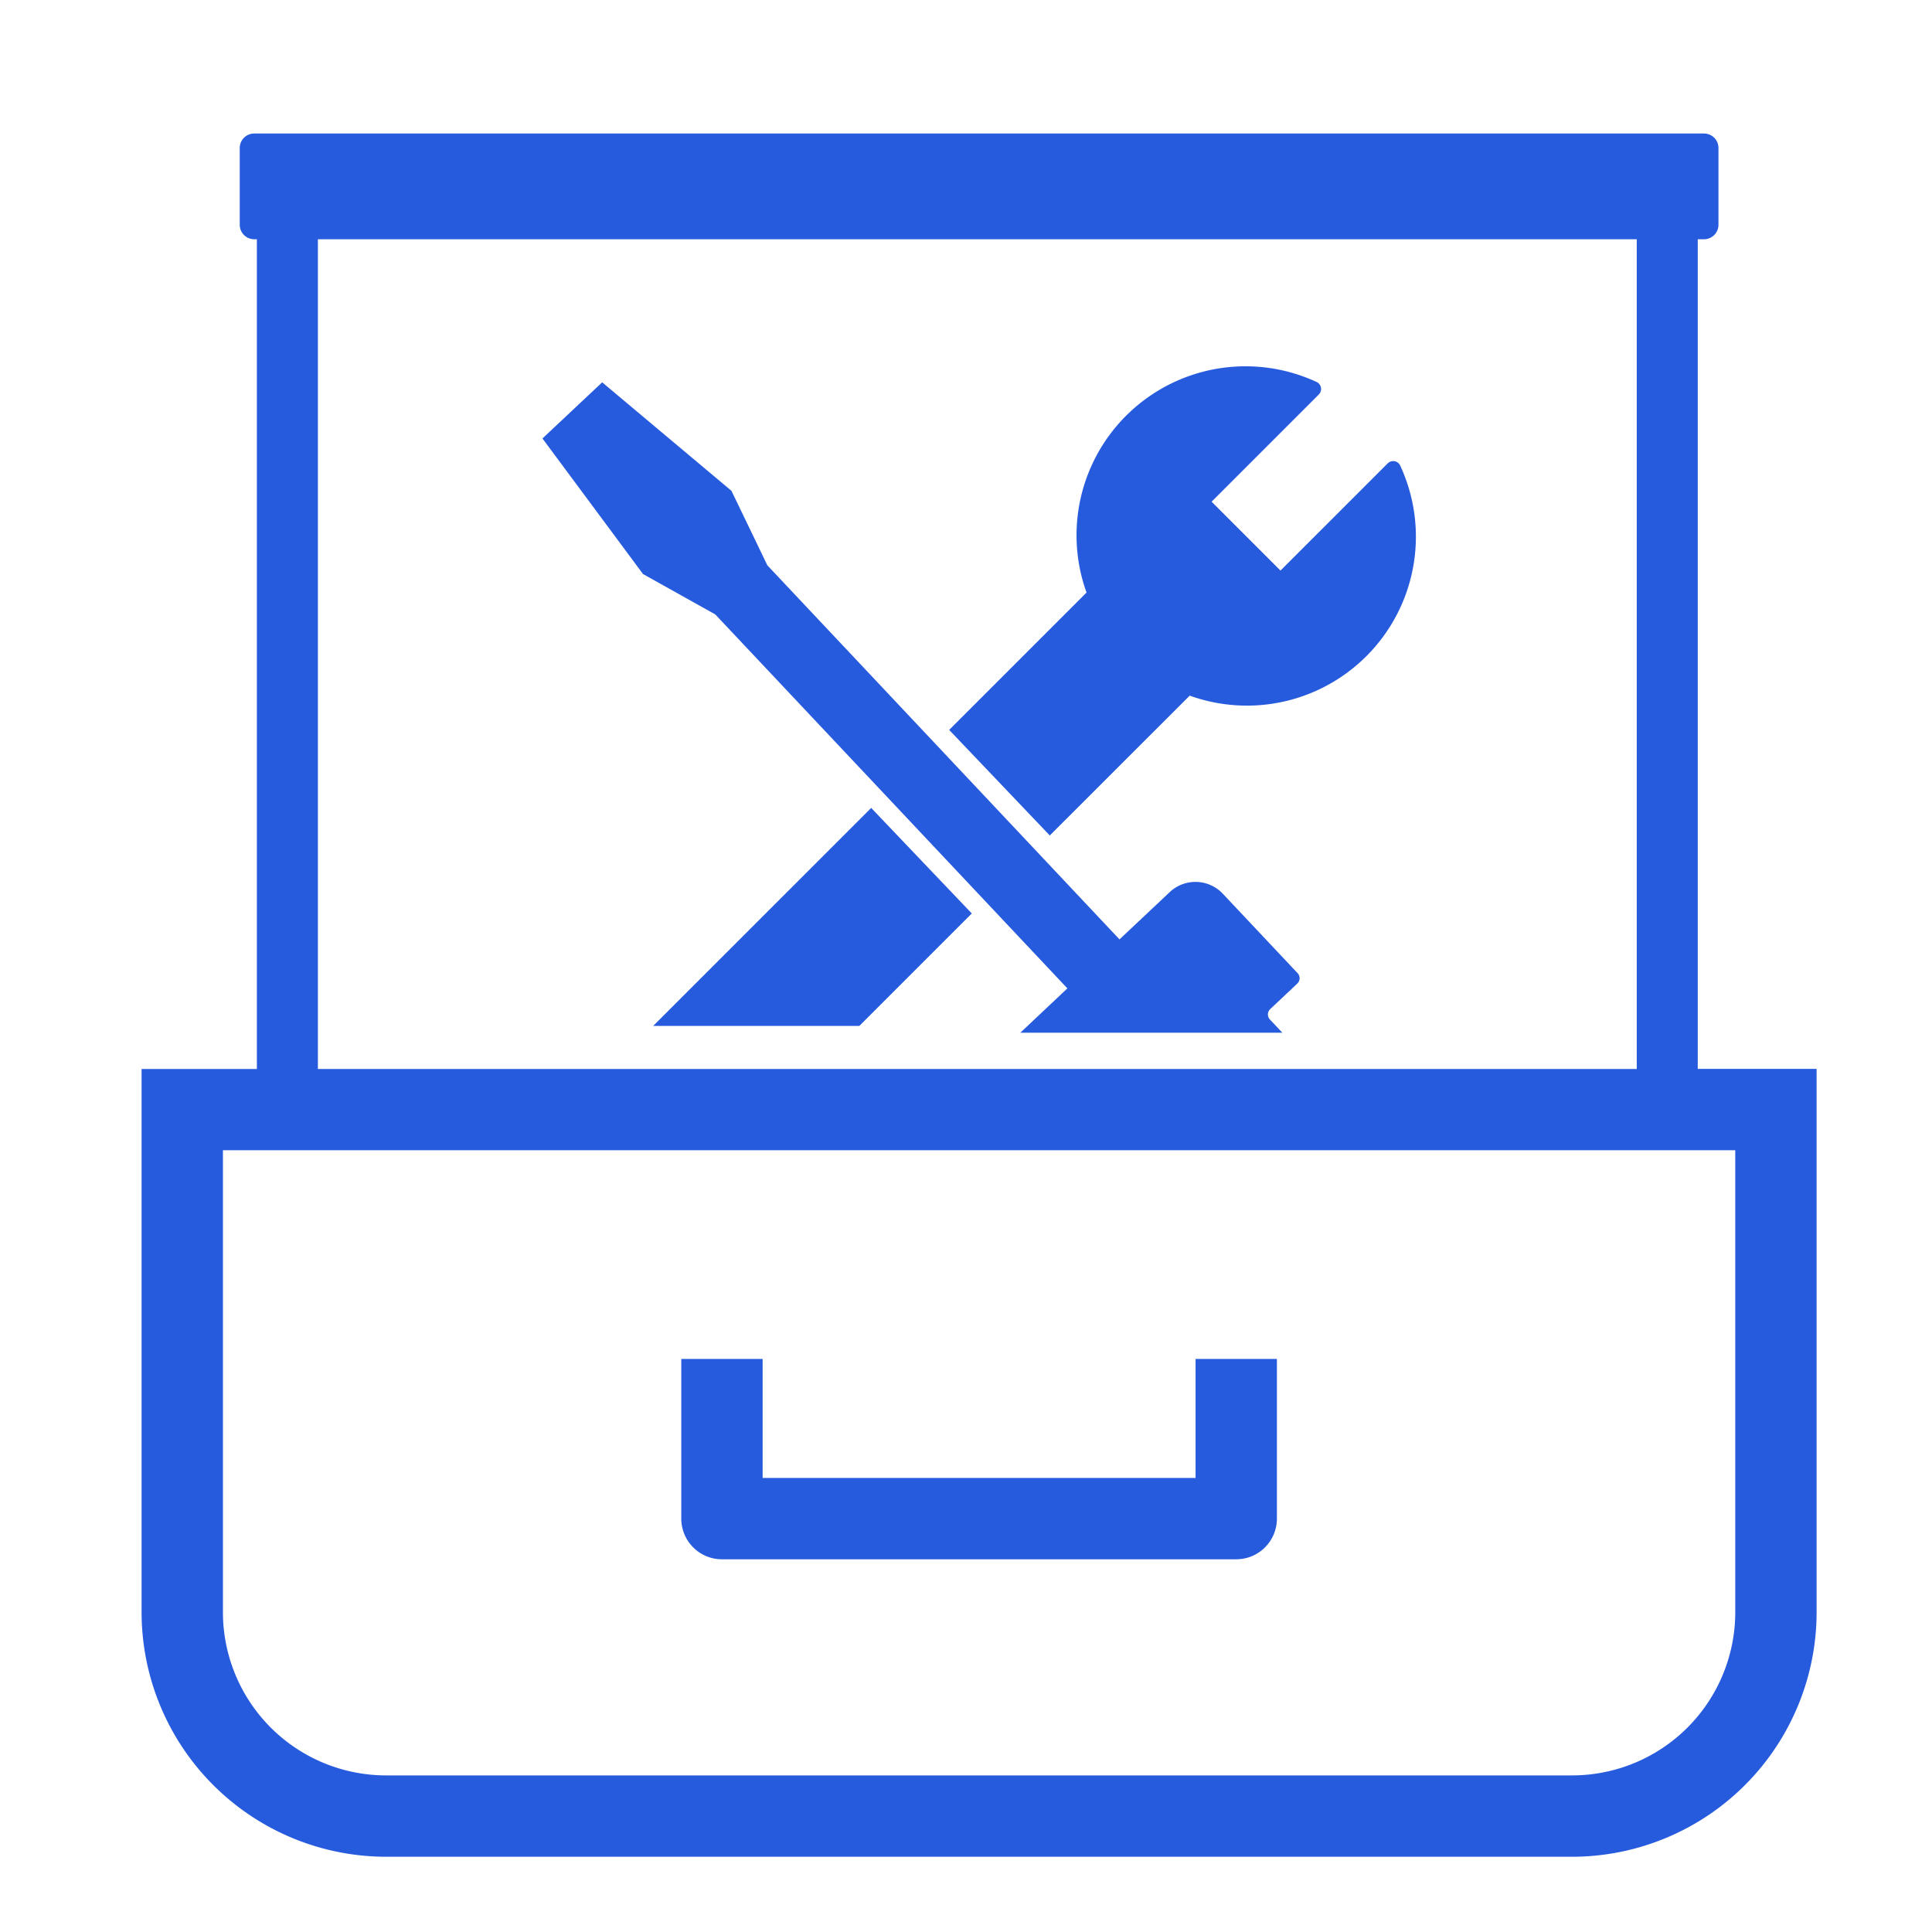 <svg id="f01716de-ff64-4ed2-971b-71cc6cfdfb0e" data-name="Layer 1" xmlns="http://www.w3.org/2000/svg" viewBox="0 0 95 95"><path d="M83.482,52.559V11.764h.307a.711.711,0,0,0,.711-.711V7.276a.711.711,0,0,0-.711-.711H12.5a.711.711,0,0,0-.711.711v3.777a.711.711,0,0,0,.711.711h.131v40.8H6.962V79.281A12.033,12.033,0,0,0,18.981,91.3H77.309A12.031,12.031,0,0,0,89.326,79.281V52.559ZM15.631,11.764H80.482v40.8H15.631ZM85.326,79.281A8.027,8.027,0,0,1,77.309,87.3H18.981a8.028,8.028,0,0,1-8.019-8.019V56.559H85.326Z" style="fill:#275bde;fill-rule:evenodd"/><path d="M35.5,76.673H60.788a2,2,0,0,0,2-2V66.821h-4v5.852H37.5V66.821h-4v7.852A2,2,0,0,0,35.5,76.673Z" style="fill:#275bde;fill-rule:evenodd"/><path d="M60.127,43.945a1.847,1.847,0,0,0-2.609-.079l-2.47,2.326L37.734,27.8l-1.767-3.665L29.61,18.8,26.673,21.56l4.946,6.667,3.552,1.985L52.485,48.6,50.173,50.78H63.056l-.611-.648a.364.364,0,0,1,.016-.515l1.328-1.251a.363.363,0,0,0,.016-.514Z" style="fill:#275bde;fill-rule:evenodd"/><polygon points="32.119 50.445 42.257 50.445 47.785 44.917 42.838 39.727 32.119 50.445" style="fill:#275bde;fill-rule:evenodd"/><path d="M68.847,22.885a.38.38,0,0,0-.611-.1l-5.272,5.271-3.387-3.387,5.27-5.27a.381.381,0,0,0-.1-.613,8.309,8.309,0,0,0-11.32,10.351l-6.754,6.754,4.947,5.191L58.5,34.206A8.308,8.308,0,0,0,68.847,22.885Z" style="fill:#275bde;fill-rule:evenodd"/></svg>